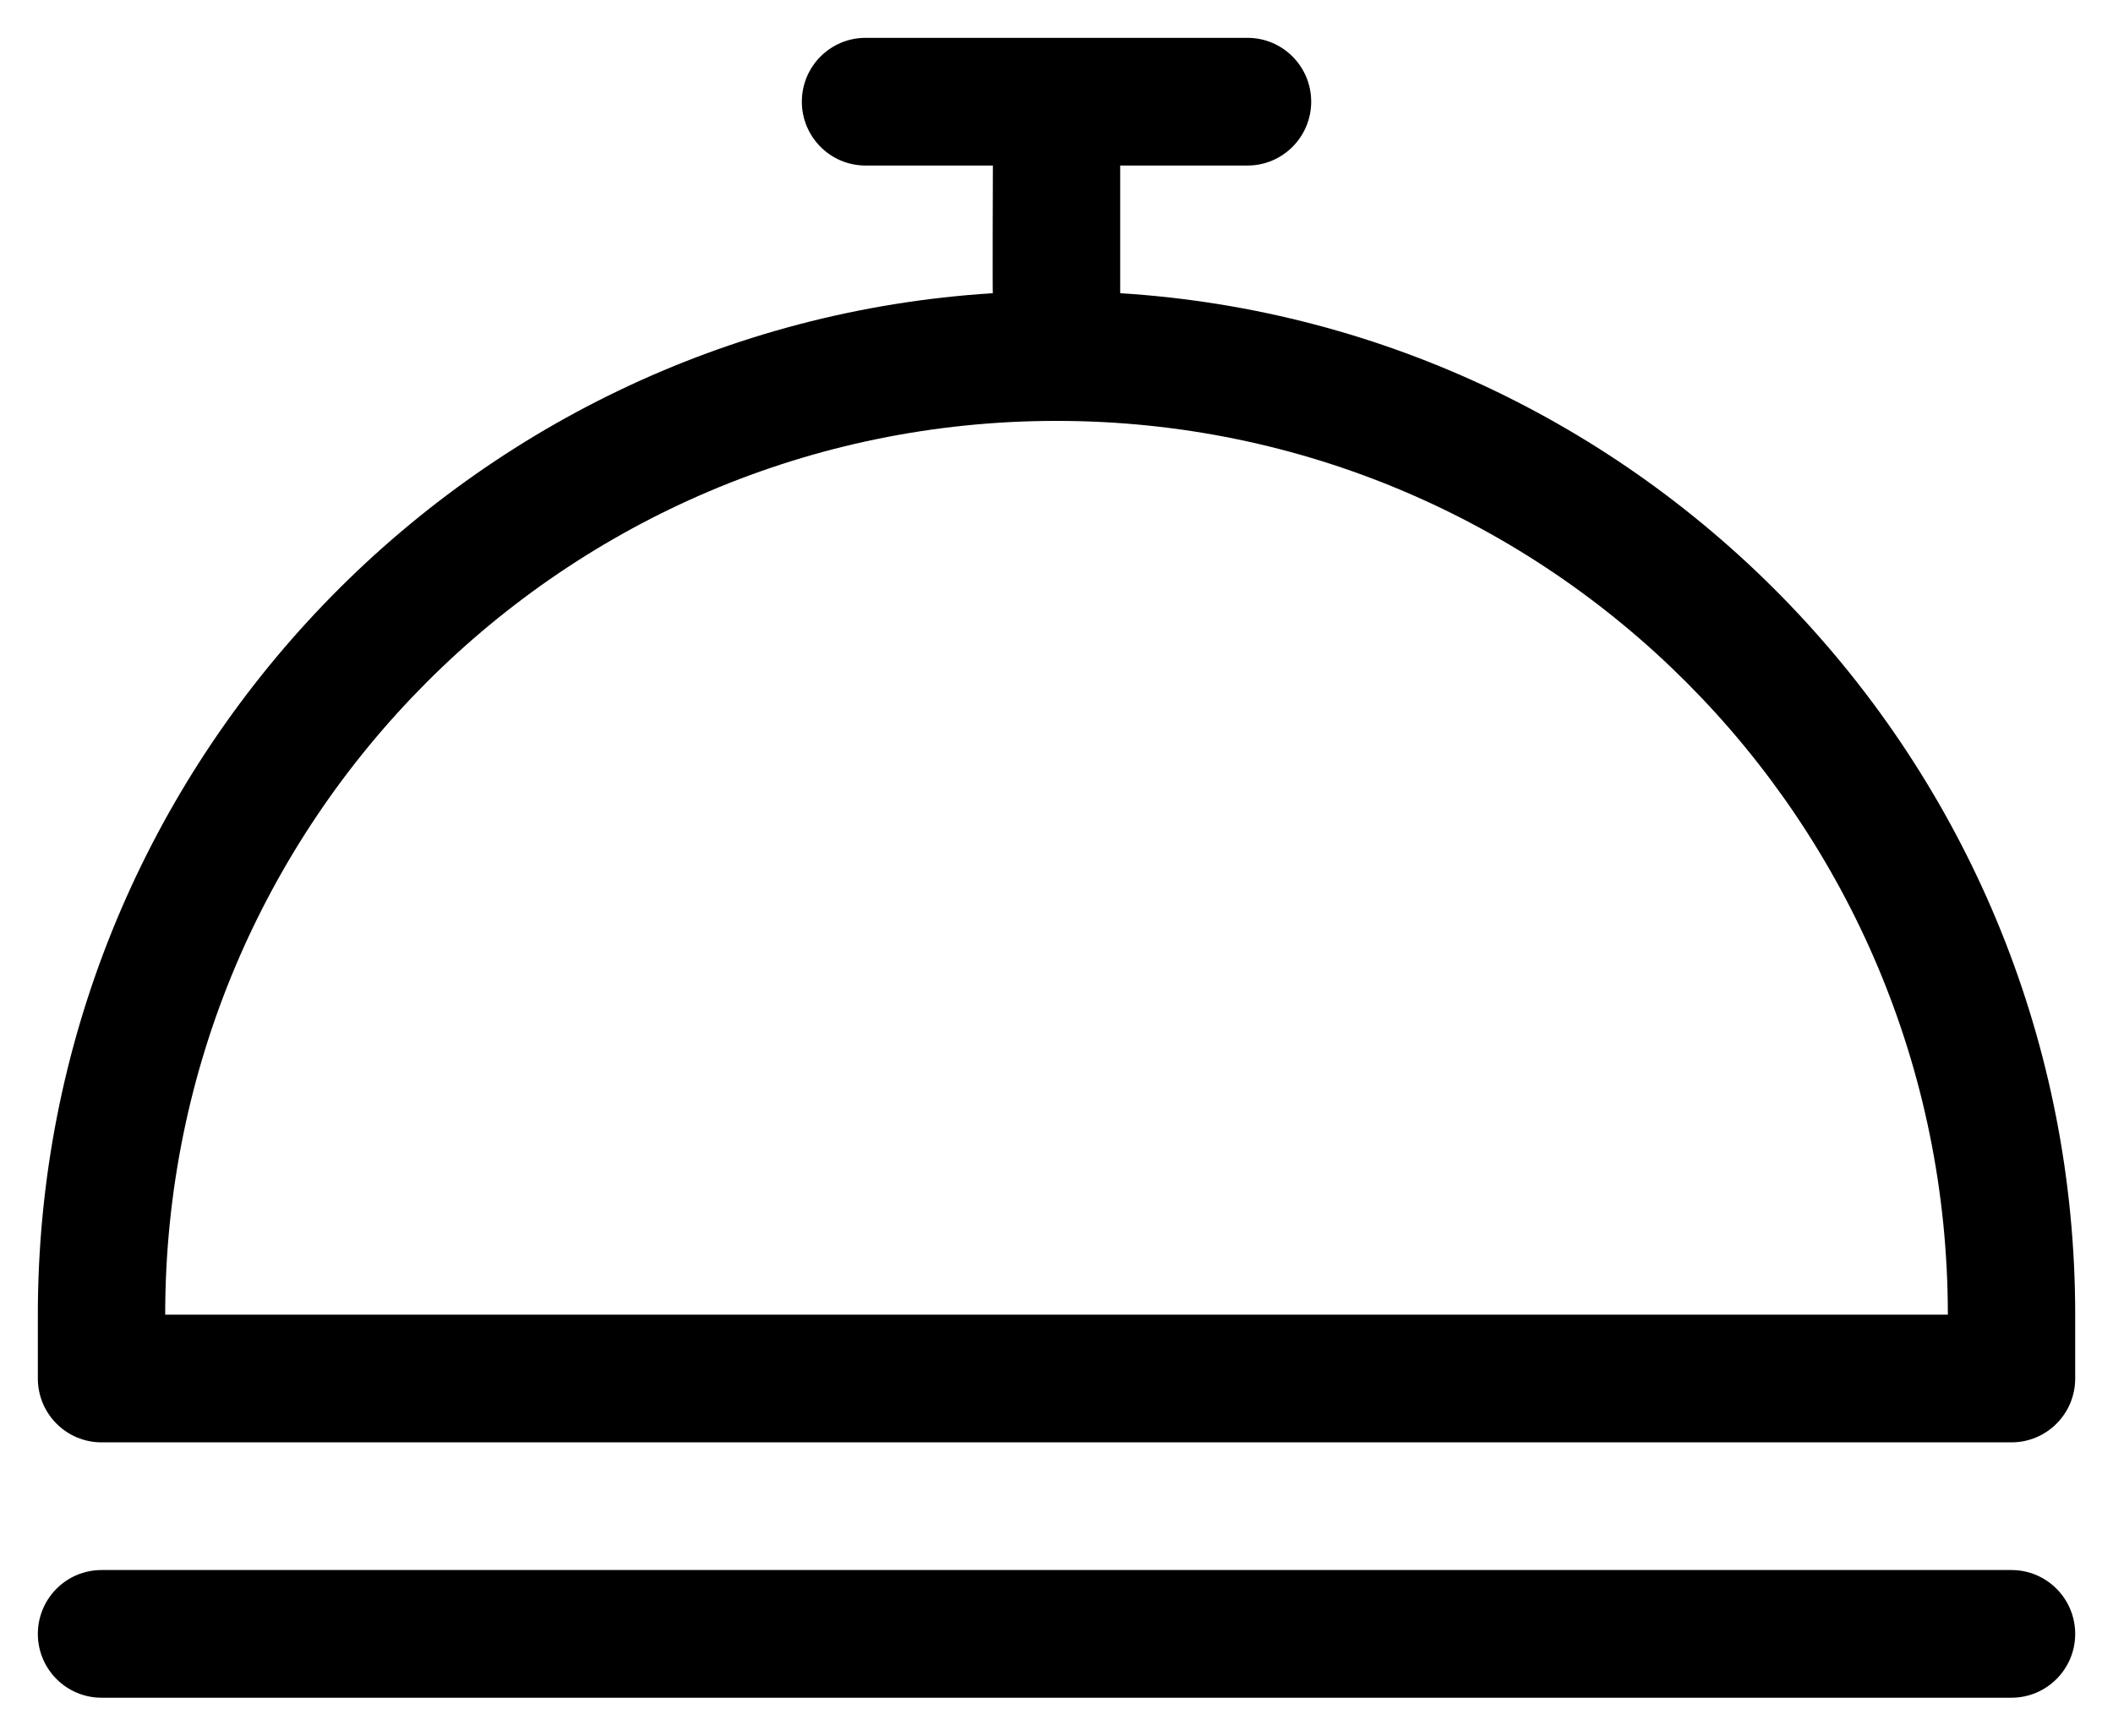 <svg xmlns="http://www.w3.org/2000/svg" xmlns:xlink="http://www.w3.org/1999/xlink" width="56" height="46" viewBox="0 0 56 46">
    <path fill-rule="evenodd" d="M53.31,41.611 C53.31,41.611 2.691,41.611 2.691,41.611 C1.759,41.611 1.003,42.369 1.003,43.304 C1.003,44.237 1.759,44.995 2.691,44.995 C2.691,44.995 53.31,44.995 53.31,44.995 C54.242,44.995 54.998,44.237 54.998,43.304 C54.998,42.369 54.242,41.611 53.31,41.611 ZM29.688,7.771 C29.688,7.771 29.688,4.387 29.688,4.387 C29.688,4.387 33.063,4.387 33.063,4.387 C33.994,4.387 34.75,3.629 34.75,2.694 C34.75,1.761 33.994,1.003 33.063,1.003 C33.063,1.003 22.939,1.003 22.939,1.003 C22.007,1.003 21.251,1.761 21.251,2.694 C21.251,3.629 22.007,4.387 22.939,4.387 C22.939,4.387 26.314,4.387 26.314,4.387 C26.314,4.387 26.301,7.91 26.314,7.771 C12.194,8.649 1.003,20.463 1.003,34.843 C1.003,36.217 1.003,35.601 1.003,36.535 C1.003,37.469 1.759,38.227 2.691,38.227 C2.691,38.227 53.31,38.227 53.31,38.227 C54.242,38.227 54.998,37.469 54.998,36.535 C54.998,35.601 54.998,36.324 54.998,34.843 C54.998,20.463 43.808,8.649 29.688,7.771 ZM4.378,34.843 C4.378,21.761 14.954,11.155 28.001,11.155 C41.048,11.155 51.623,21.761 51.623,34.843 C51.623,34.843 4.378,34.843 4.378,34.843 Z" />
</svg>
